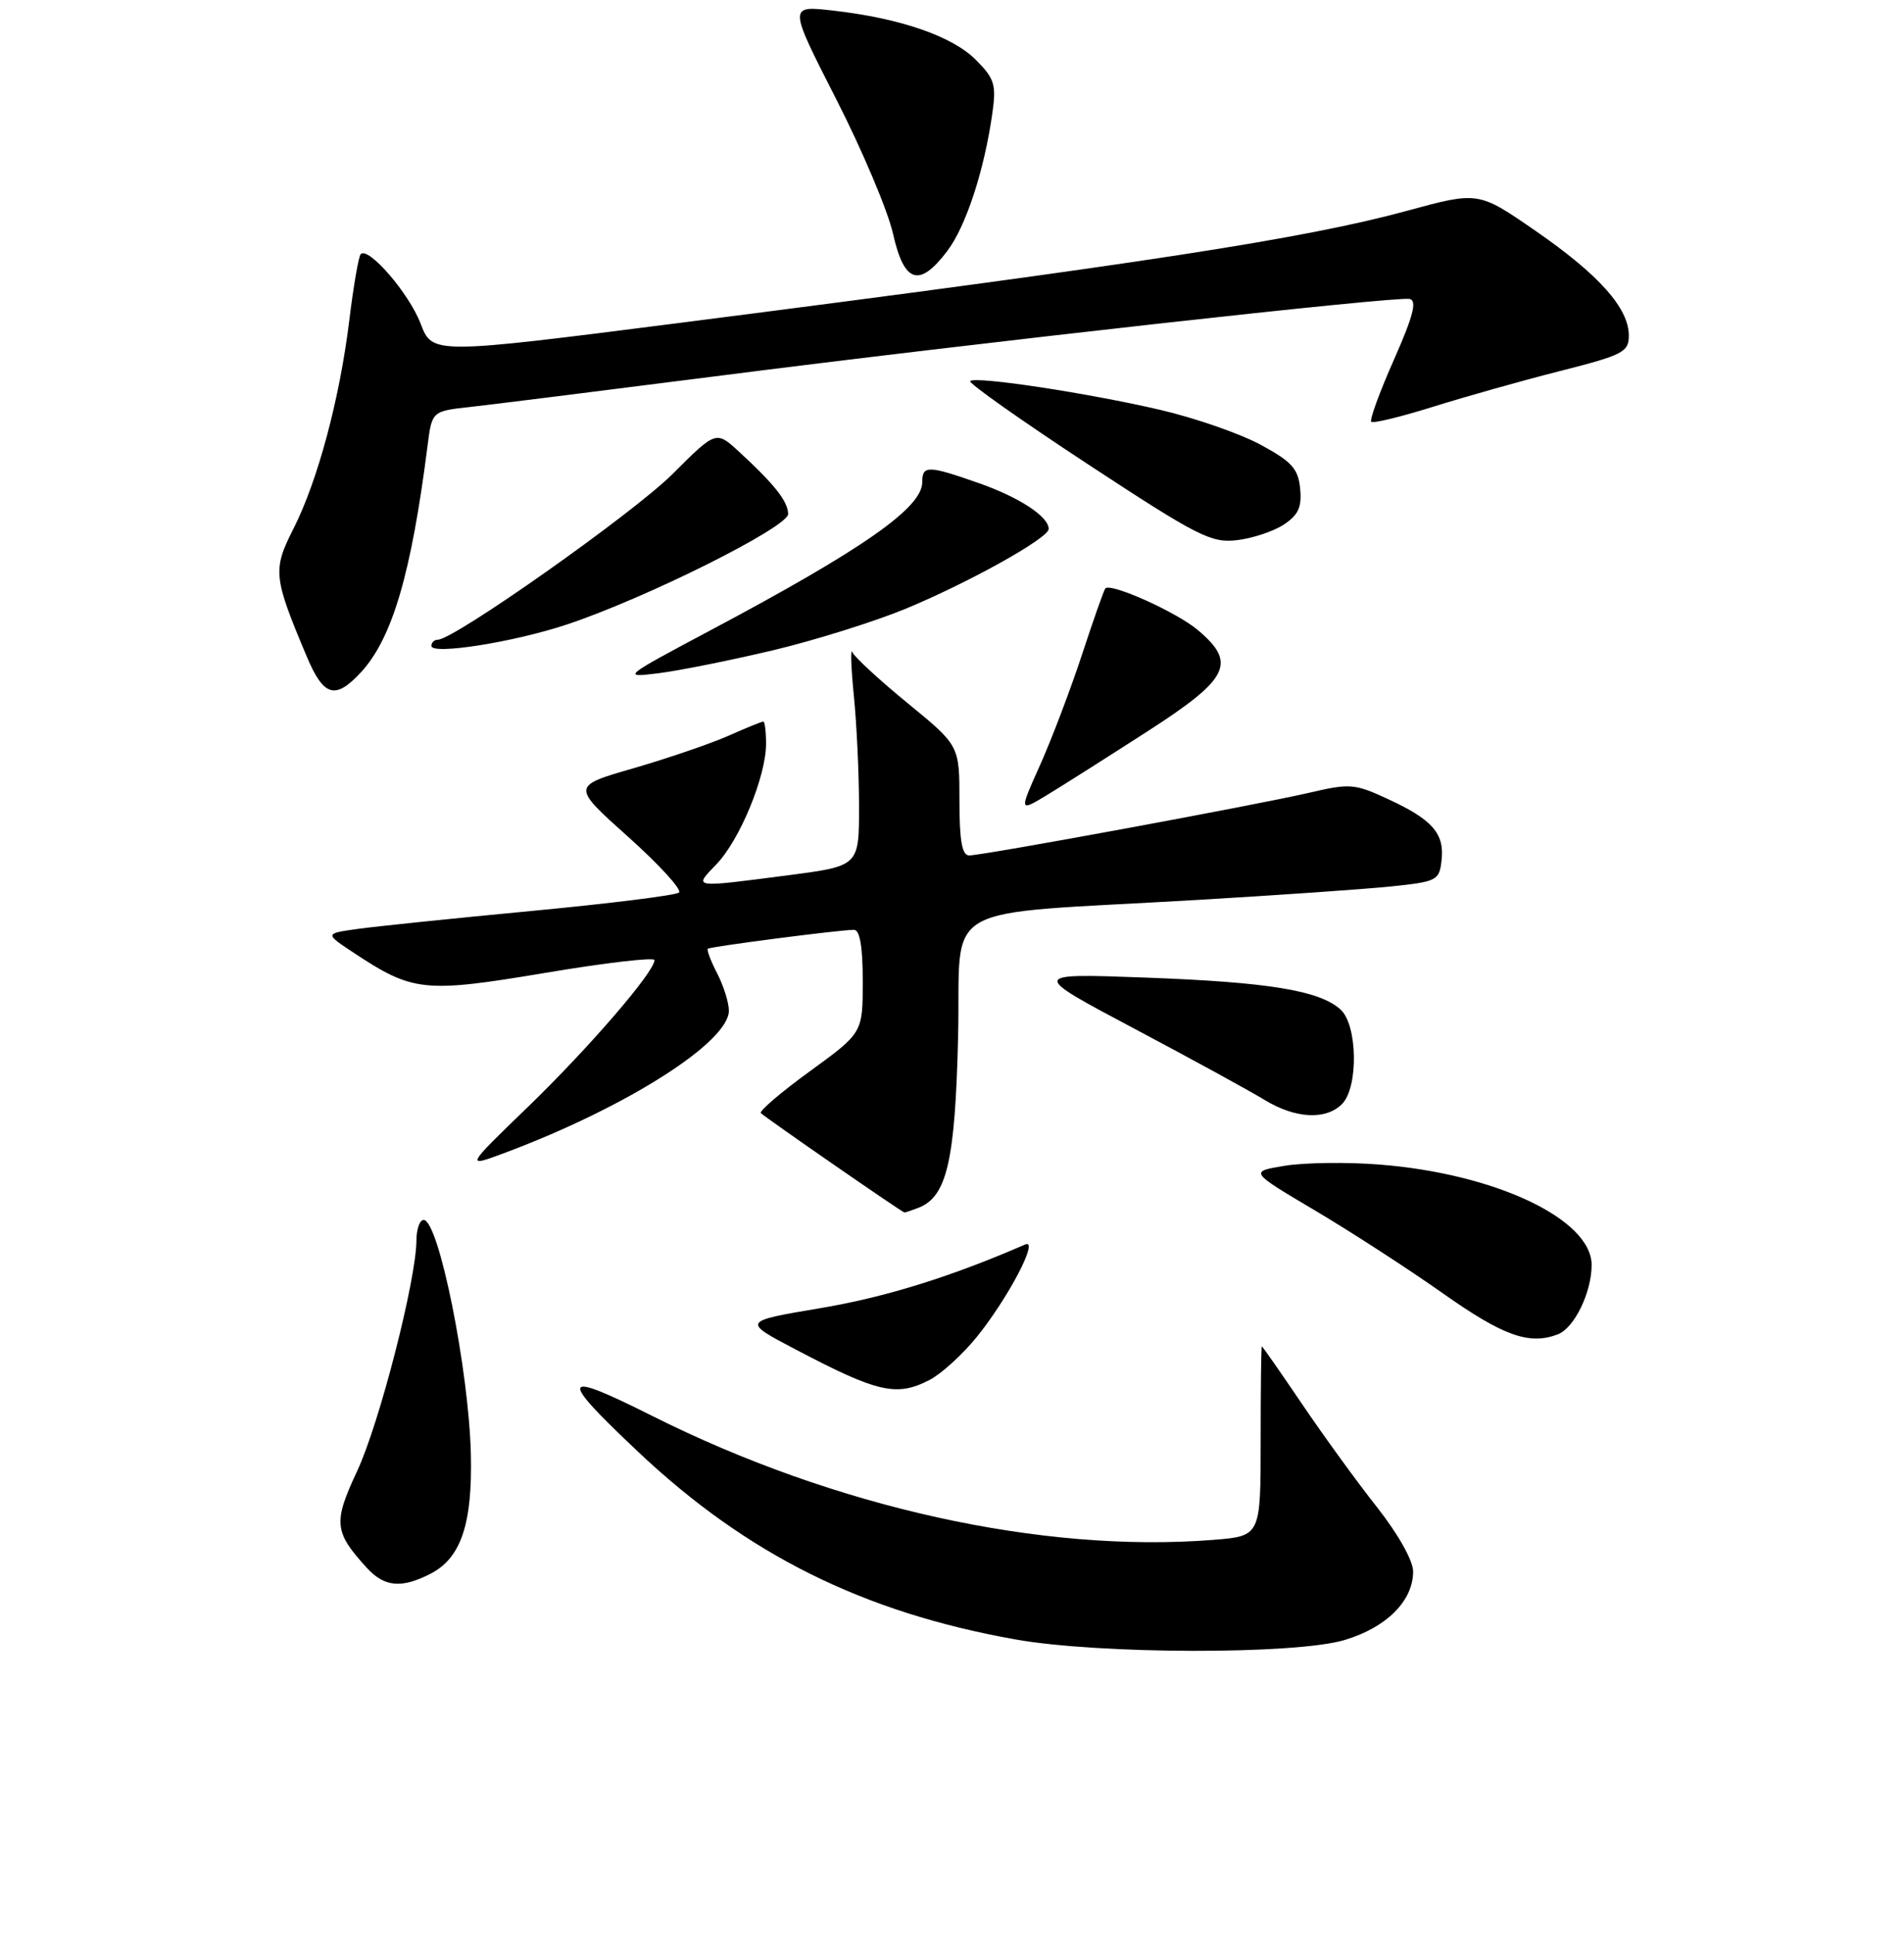 <?xml version="1.0" encoding="UTF-8" standalone="no"?>
<!DOCTYPE svg PUBLIC "-//W3C//DTD SVG 1.1//EN" "http://www.w3.org/Graphics/SVG/1.1/DTD/svg11.dtd" >
<svg xmlns="http://www.w3.org/2000/svg" xmlns:xlink="http://www.w3.org/1999/xlink" version="1.1" viewBox="0 0 256 260">
 <g >
 <path fill="currentColor"
d=" M 180.76 220.48 C 186.41 218.80 190.00 215.22 190.00 211.26 C 190.00 209.81 187.99 206.23 185.16 202.64 C 182.49 199.26 177.95 193.01 175.07 188.75 C 172.18 184.49 169.75 181.00 169.66 181.00 C 169.57 181.00 169.50 186.74 169.50 193.75 C 169.50 206.50 169.50 206.50 163.13 207.01 C 140.16 208.83 112.27 202.67 87.70 190.35 C 75.28 184.12 74.96 184.95 85.82 195.19 C 100.45 208.99 116.03 216.74 136.50 220.39 C 147.73 222.40 174.13 222.45 180.76 220.48 Z  M 57.91 211.55 C 61.99 209.44 63.53 204.85 63.31 195.50 C 63.04 184.12 58.98 164.00 56.96 164.00 C 56.43 164.00 56.00 165.24 55.99 166.75 C 55.97 172.04 51.00 191.40 48.02 197.76 C 44.79 204.67 44.91 205.93 49.30 210.75 C 51.68 213.36 53.98 213.58 57.91 211.55 Z  M 124.97 185.52 C 126.55 184.70 129.40 182.11 131.30 179.77 C 135.53 174.55 139.78 166.46 137.84 167.30 C 127.82 171.66 119.06 174.38 110.35 175.85 C 99.76 177.63 99.76 177.63 107.01 181.43 C 118.02 187.22 120.55 187.80 124.97 185.52 Z  M 209.46 179.38 C 211.67 178.53 214.00 173.75 214.00 170.06 C 214.00 163.89 201.02 157.76 185.41 156.55 C 181.06 156.21 175.36 156.29 172.74 156.72 C 167.98 157.50 167.98 157.50 176.76 162.70 C 181.59 165.56 189.36 170.59 194.02 173.88 C 202.14 179.61 205.62 180.85 209.46 179.38 Z  M 123.46 162.38 C 127.31 160.90 128.42 156.14 128.82 139.39 C 129.26 120.86 125.39 123.07 161.00 120.98 C 171.72 120.35 183.43 119.54 187.00 119.17 C 193.19 118.53 193.52 118.37 193.82 115.69 C 194.24 112.07 192.62 110.20 186.68 107.45 C 182.15 105.34 181.51 105.29 176.04 106.57 C 169.04 108.20 132.17 115.00 130.31 115.00 C 129.35 115.00 129.00 113.05 129.00 107.61 C 129.00 100.23 129.00 100.23 122.06 94.55 C 118.25 91.43 114.90 88.34 114.61 87.69 C 114.33 87.03 114.42 89.65 114.80 93.50 C 115.19 97.35 115.50 104.08 115.50 108.46 C 115.50 116.42 115.50 116.42 106.00 117.66 C 92.89 119.36 93.23 119.41 96.35 116.16 C 99.49 112.88 103.00 104.35 103.00 99.99 C 103.00 98.35 102.83 97.00 102.63 97.00 C 102.42 97.00 100.28 97.87 97.88 98.94 C 95.47 100.00 89.75 101.95 85.17 103.28 C 76.84 105.68 76.84 105.68 84.46 112.50 C 88.65 116.25 91.73 119.62 91.29 119.99 C 90.86 120.36 81.95 121.47 71.50 122.46 C 61.05 123.45 50.51 124.54 48.08 124.88 C 43.65 125.50 43.65 125.50 47.58 128.10 C 55.51 133.34 57.05 133.51 73.29 130.79 C 81.38 129.43 88.00 128.66 88.00 129.07 C 88.00 130.65 79.21 140.84 71.04 148.75 C 62.51 156.99 62.51 156.99 68.01 154.93 C 84.23 148.85 98.00 140.10 98.00 135.87 C 98.00 134.79 97.29 132.53 96.43 130.86 C 95.56 129.18 95.00 127.69 95.18 127.54 C 95.53 127.25 112.89 125.00 114.82 125.00 C 115.61 125.00 116.00 127.26 116.00 131.92 C 116.00 138.84 116.00 138.84 108.91 144.00 C 105.01 146.83 102.04 149.37 102.30 149.64 C 102.95 150.28 121.32 163.00 121.61 163.00 C 121.74 163.00 122.56 162.72 123.46 162.38 Z  M 180.43 148.43 C 182.67 146.19 182.54 137.80 180.24 135.71 C 177.40 133.15 170.55 132.03 154.00 131.42 C 138.50 130.85 138.50 130.85 152.50 138.28 C 160.20 142.36 168.07 146.67 170.00 147.85 C 174.14 150.38 178.24 150.61 180.43 148.43 Z  M 154.25 98.34 C 165.29 91.23 166.33 89.14 161.04 84.69 C 158.18 82.28 149.31 78.30 148.61 79.11 C 148.43 79.32 147.01 83.33 145.48 88.00 C 143.94 92.67 141.41 99.35 139.85 102.83 C 137.01 109.15 137.01 109.15 140.76 106.89 C 142.82 105.64 148.89 101.79 154.25 98.34 Z  M 48.52 90.39 C 52.74 85.83 55.30 77.13 57.49 59.89 C 58.08 55.27 58.08 55.27 63.29 54.70 C 66.16 54.38 80.88 52.54 96.00 50.61 C 131.60 46.05 187.78 39.80 189.53 40.19 C 190.55 40.42 190.03 42.46 187.41 48.38 C 185.49 52.71 184.12 56.46 184.37 56.70 C 184.61 56.95 188.34 56.04 192.66 54.69 C 196.97 53.34 204.66 51.17 209.75 49.88 C 218.22 47.73 219.00 47.33 219.00 45.11 C 219.00 41.43 215.00 36.94 206.48 31.05 C 198.77 25.72 198.77 25.72 189.14 28.35 C 175.36 32.10 153.66 35.44 91.38 43.41 C 58.14 47.65 58.14 47.65 56.55 43.50 C 55.01 39.46 49.55 33.12 48.50 34.16 C 48.22 34.45 47.52 38.47 46.96 43.09 C 45.66 53.67 42.72 64.65 39.43 71.13 C 36.65 76.62 36.75 77.59 41.24 88.25 C 43.52 93.66 45.07 94.11 48.52 90.39 Z  M 103.81 87.45 C 109.47 86.11 117.57 83.57 121.81 81.82 C 130.38 78.26 141.00 72.33 141.00 71.11 C 141.00 69.45 137.09 66.88 131.67 64.97 C 124.75 62.54 124.00 62.53 124.00 64.83 C 124.00 68.26 116.05 73.82 95.57 84.71 C 83.69 91.03 83.58 91.12 88.50 90.51 C 91.25 90.17 98.14 88.79 103.81 87.45 Z  M 76.23 83.95 C 86.92 80.39 106.00 70.85 105.97 69.09 C 105.93 67.38 104.14 65.12 99.33 60.69 C 96.27 57.89 96.27 57.89 90.39 63.76 C 85.12 69.01 61.04 86.00 58.86 86.00 C 58.39 86.00 58.00 86.38 58.00 86.83 C 58.00 88.08 69.09 86.33 76.23 83.95 Z  M 172.60 70.53 C 174.57 69.23 175.05 68.19 174.81 65.69 C 174.55 63.01 173.69 62.06 169.50 59.79 C 166.75 58.30 160.68 56.19 156.00 55.10 C 146.20 52.82 131.13 50.54 130.44 51.23 C 130.18 51.49 137.29 56.51 146.23 62.38 C 161.02 72.09 162.84 73.02 166.29 72.62 C 168.37 72.38 171.21 71.44 172.60 70.53 Z  M 127.36 33.75 C 129.88 30.43 132.35 22.87 133.43 15.19 C 133.97 11.38 133.72 10.56 131.19 8.03 C 128.01 4.85 121.00 2.44 111.98 1.42 C 106.01 0.74 106.01 0.74 112.41 13.29 C 115.94 20.20 119.38 28.35 120.07 31.42 C 121.56 38.07 123.60 38.72 127.36 33.75 Z "/>
</g>
</svg>